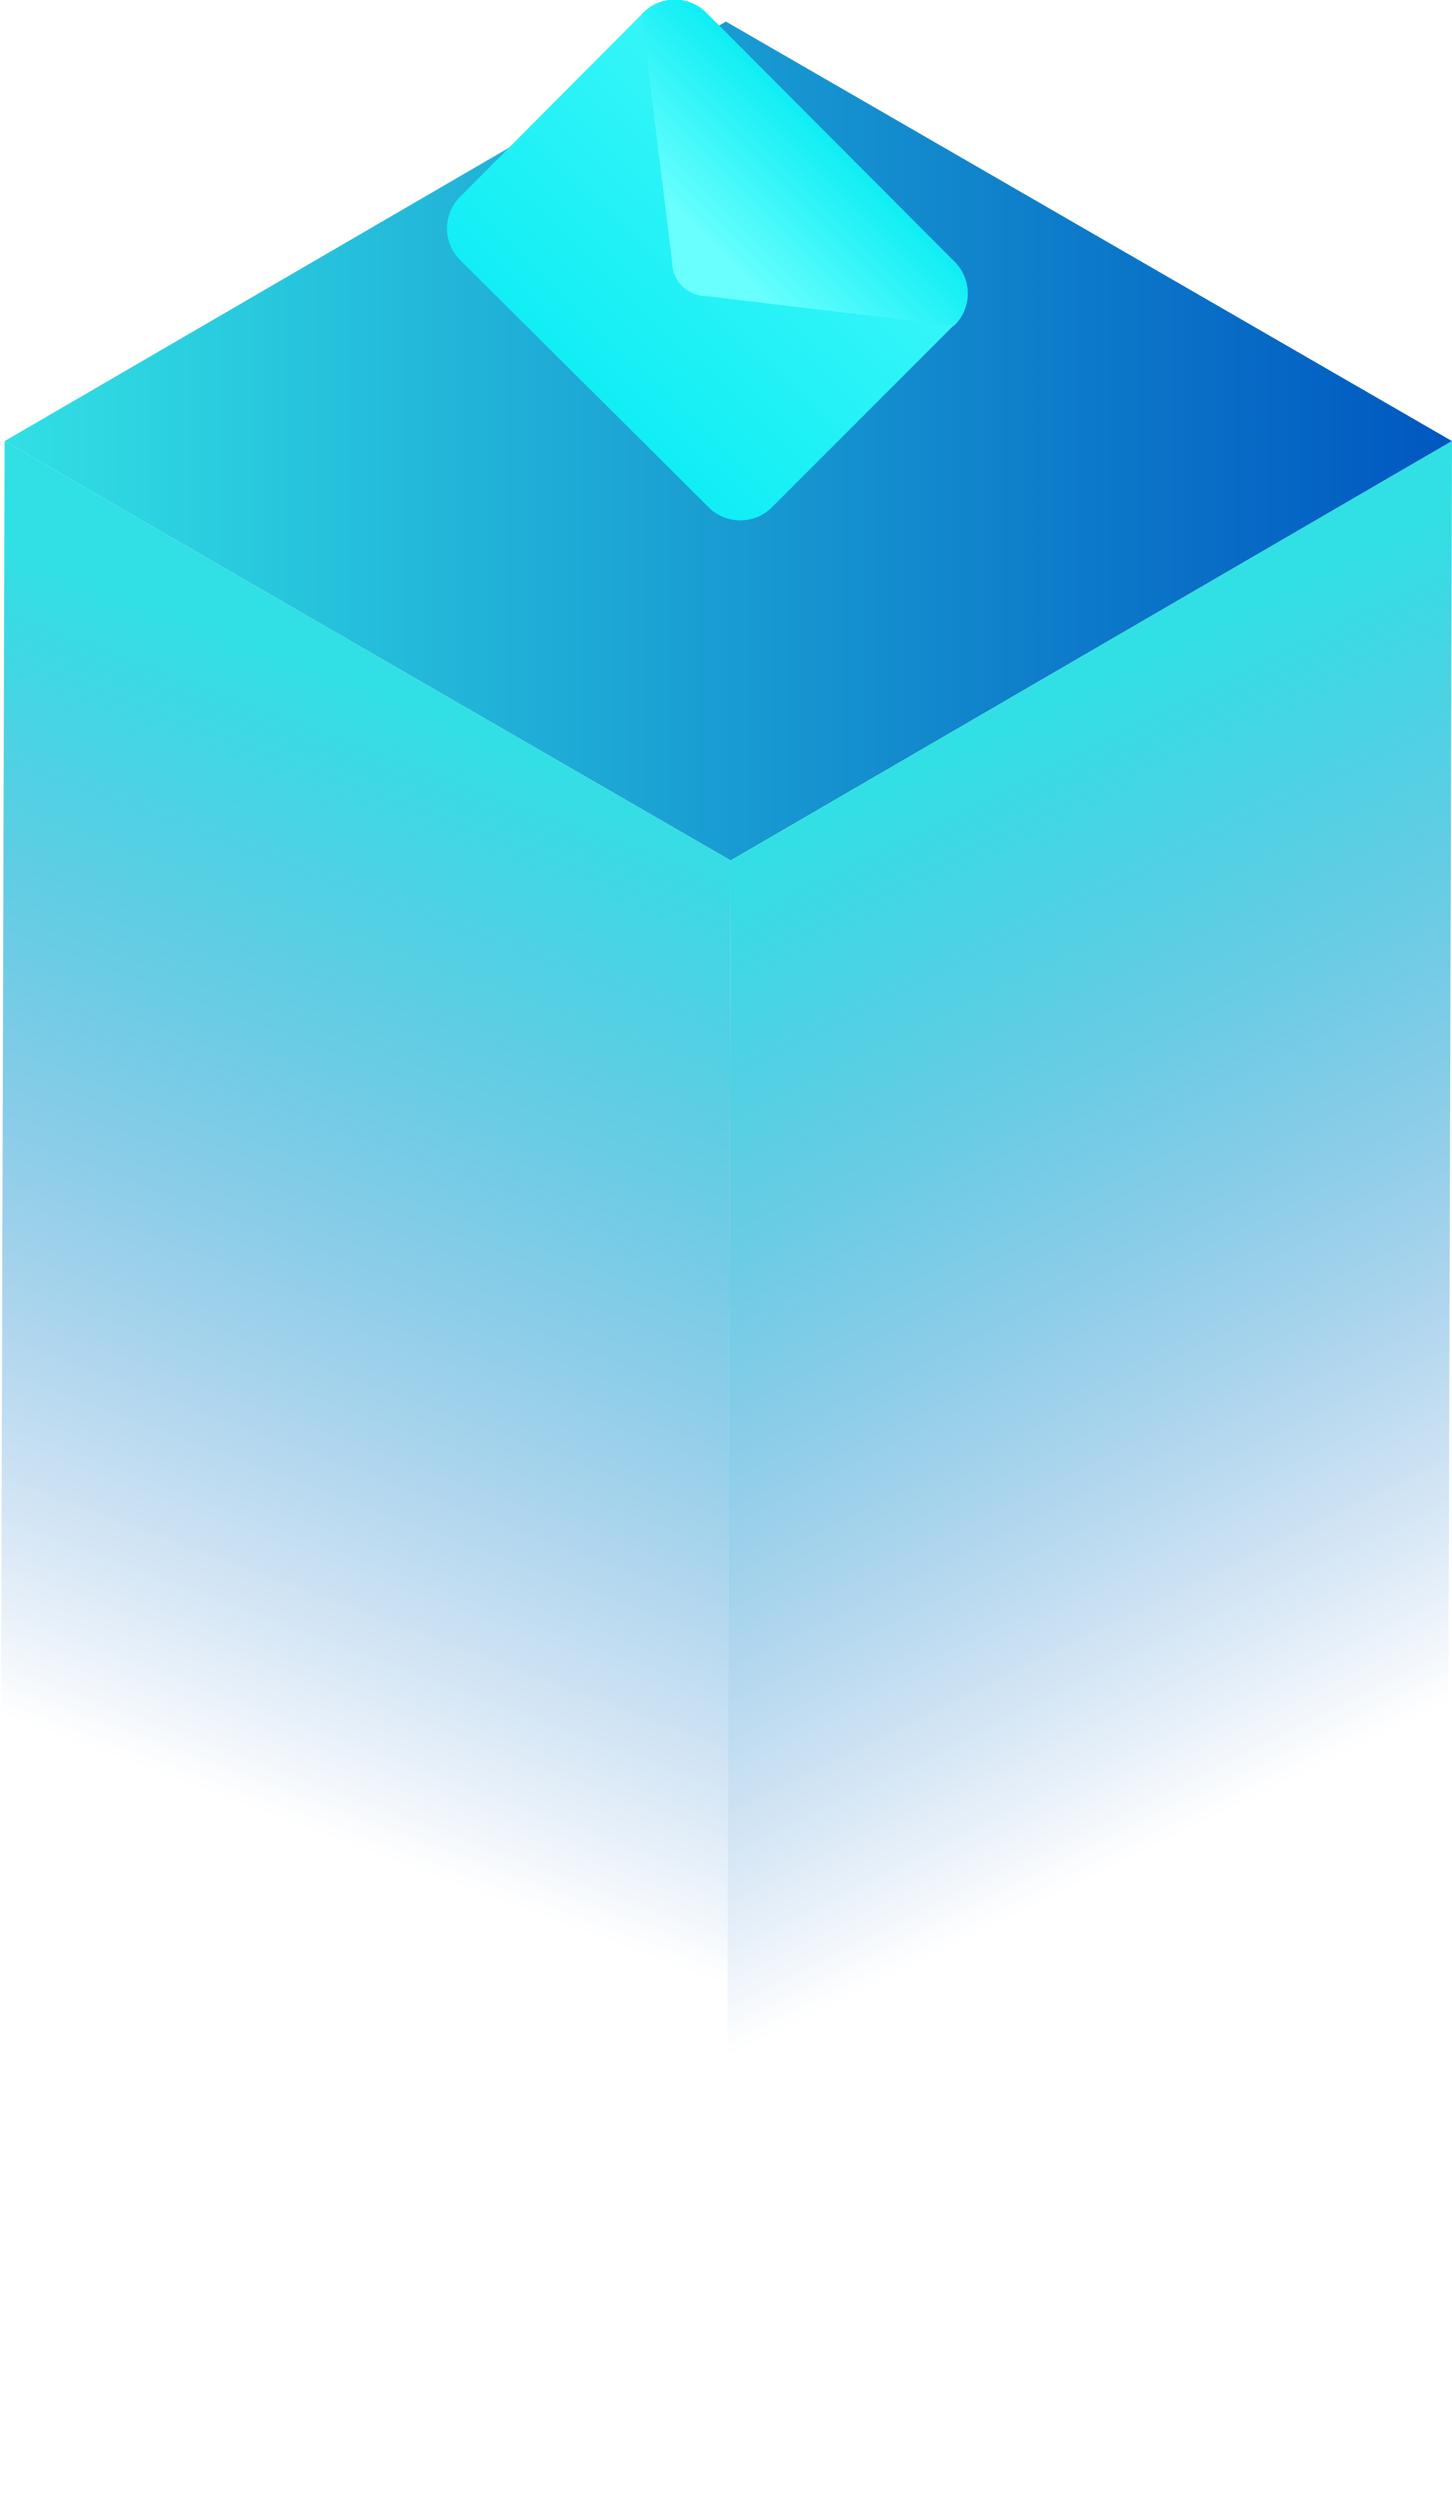 <svg xmlns="http://www.w3.org/2000/svg" xmlns:xlink="http://www.w3.org/1999/xlink" viewBox="0 0 88.27 151.91"><defs><style>.cls-1{isolation:isolate;}.cls-2{fill:url(#未命名的渐变_3);}.cls-3{fill:url(#未命名的渐变_92);}.cls-4{fill:url(#未命名的渐变_92-2);}.cls-5{fill:url(#未命名的渐变_2);}.cls-6{fill:url(#未命名的渐变_2-2);}</style><linearGradient id="未命名的渐变_3" x1="0.28" y1="26.8" x2="88.27" y2="26.8" gradientUnits="userSpaceOnUse"><stop offset="0" stop-color="#31e0e4"/><stop offset="1" stop-color="#0057c0"/></linearGradient><linearGradient id="未命名的渐变_92" x1="47.2" y1="50.73" x2="76.04" y2="109.34" gradientUnits="userSpaceOnUse"><stop offset="0" stop-color="#31e0e4"/><stop offset="1" stop-color="#0057c0" stop-opacity="0"/></linearGradient><linearGradient id="未命名的渐变_92-2" x1="37.9" y1="47.32" x2="14.64" y2="109.64" xlink:href="#未命名的渐变_92"/><linearGradient id="未命名的渐变_2" x1="35.05" y1="24.21" x2="66.45" y2="-8.84" gradientUnits="userSpaceOnUse"><stop offset="0" stop-color="#0feef4"/><stop offset="1" stop-color="#69ffff"/></linearGradient><linearGradient id="未命名的渐变_2-2" x1="50.48" y1="8.36" x2="43.51" y2="15.33" xlink:href="#未命名的渐变_2"/></defs><title>资源 51</title><g id="图层_2" data-name="图层 2"><g id="图层_3" data-name="图层 3"><g class="cls-1"><polygon class="cls-2" points="88.27 26.8 44.42 52.28 0.28 26.8 44.13 1.31 88.27 26.8"/><polygon class="cls-3" points="88.27 26.8 87.99 126.43 44.14 151.91 44.42 52.28 88.27 26.8"/><polygon class="cls-4" points="44.42 52.28 44.14 151.91 0 126.43 0.28 26.8 44.42 52.28"/></g><path class="cls-5" d="M58.12,16,42.88.72A2.71,2.71,0,0,0,39,.88l-10.95,11a2.72,2.72,0,0,0-.16,3.84L43.17,30.91A2.73,2.73,0,0,0,47,30.75l11-11A2.71,2.71,0,0,0,58.12,16Z"/><path class="cls-6" d="M40.85,15.84,39,.88A2.71,2.71,0,0,1,42.88.72L58.12,16A2.71,2.71,0,0,1,58,19.79L43,18A2.12,2.12,0,0,1,40.85,15.84Z"/></g></g></svg>